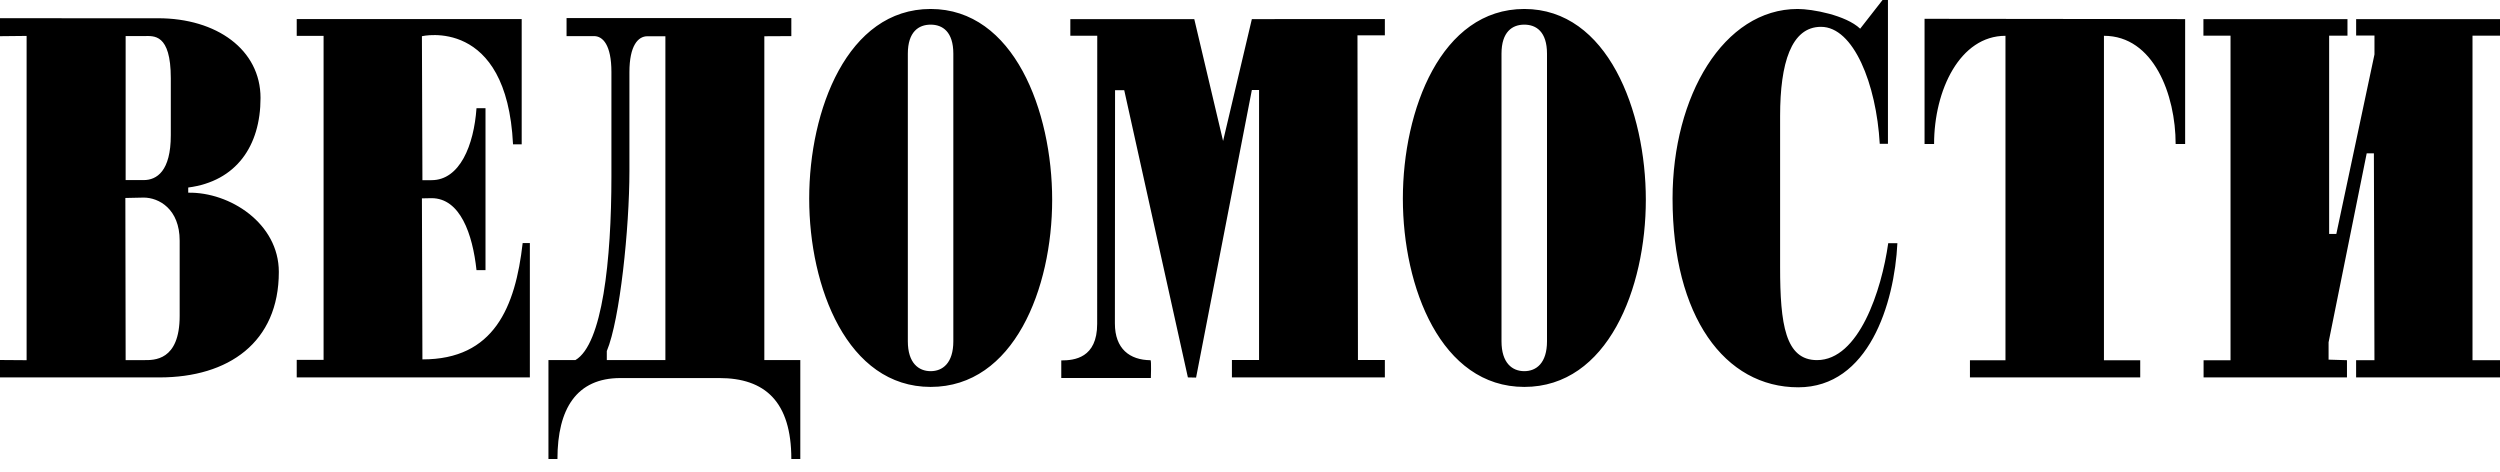 <svg width="90" height="17" viewBox="0 0 90 17" fill="none" xmlns="http://www.w3.org/2000/svg">
<g clip-path="url(#clip0_2344_12880)">
<path d="M4.523 12.964L4.513 7.127L5.173 7.113C5.716 7.113 6.468 7.52 6.468 8.665V11.373C6.468 13.002 5.529 12.964 5.193 12.964H4.523ZM0.958 12.967L-0.008 12.96V13.587H5.743C8.23 13.587 10.038 12.324 10.038 9.79C10.038 8.035 8.267 6.909 6.776 6.937V6.751C8.504 6.525 9.379 5.256 9.379 3.527C9.379 1.787 7.797 0.657 5.691 0.657L-0.008 0.656V1.303L0.958 1.293L0.958 12.967ZM4.523 6.483V1.298H5.193C5.529 1.298 6.149 1.196 6.149 2.817V4.869C6.149 6.162 5.643 6.483 5.173 6.483H4.523V6.483ZM11.649 1.291H10.682V0.686H18.781V5.197H18.469C18.245 0.584 15.189 1.303 15.189 1.303L15.207 6.486L15.535 6.486C16.553 6.486 17.06 5.231 17.154 3.895H17.478V9.724H17.154C17.014 8.425 16.568 7.134 15.535 7.134L15.189 7.141L15.207 12.938C17.788 12.943 18.554 11.053 18.816 8.75H19.075V13.587H10.682V12.955H11.649V1.291ZM20.396 0.651V1.3H21.386C21.702 1.3 22.011 1.618 22.011 2.593V6.349C22.011 9.372 21.685 12.393 20.716 12.962H19.744V16.523H20.068C20.068 14.714 20.757 13.61 22.335 13.61H25.897C27.536 13.61 28.488 14.456 28.488 16.523H28.811V12.962H27.516V1.305L28.488 1.3V0.651H20.396ZM23.954 1.305V12.963H21.845V12.638C22.318 11.51 22.659 8.206 22.659 6.162V2.6C22.659 1.634 22.974 1.305 23.306 1.305H23.954ZM29.131 7.151C29.131 10.342 30.505 13.929 33.503 13.929C36.504 13.929 37.878 10.382 37.878 7.192C37.878 4.001 36.504 0.323 33.503 0.323C30.505 0.323 29.131 3.961 29.131 7.151ZM32.682 1.933C32.682 1.144 33.073 0.887 33.503 0.887C33.934 0.887 34.32 1.144 34.32 1.933V12.285C34.32 13.073 33.934 13.362 33.503 13.362C33.073 13.362 32.682 13.073 32.682 12.285V1.933ZM40.472 3.246H40.142L40.136 11.644C40.136 12.558 40.669 12.961 41.421 12.968C41.452 13.002 41.431 13.608 41.431 13.608H38.206V12.975C38.673 12.975 39.498 12.892 39.498 11.659L39.501 1.287H38.532V0.688H42.994L44.031 5.075L45.067 0.688L49.855 0.686V1.271H48.869L48.886 12.959H49.855V13.587H44.349V12.959H45.326V3.239H45.067L43.059 13.593L42.764 13.587L40.472 3.246ZM67.966 5.178H67.671C67.549 3.023 66.728 0.966 65.556 0.966C64.483 0.966 64.084 2.275 64.084 4.172V9.626C64.084 11.67 64.272 12.964 65.412 12.964C66.917 12.964 67.737 10.459 67.976 8.755H68.306C68.199 10.934 67.27 13.943 64.737 13.943C62.087 13.943 60.212 11.389 60.212 7.147C60.212 3.461 62.05 0.323 64.717 0.323C65.241 0.323 66.452 0.545 66.966 1.033L67.772 0H67.966V5.178ZM72.197 1.289C70.555 1.289 69.627 3.249 69.627 5.184H69.284V0.677L78.665 0.688V5.184H78.323C78.323 3.411 77.53 1.289 75.742 1.289V12.969H77.048V13.587H70.918V12.969H72.197V1.289ZM80.299 1.285H79.323V0.688H84.509V1.285H83.849V8.421H84.108L85.481 1.959V1.28H84.821V0.688H90.006V1.285H89.01V12.967H90.006V13.587H84.82V12.967H85.48L85.46 5.521H85.201L83.829 12.322V12.947L84.491 12.967V13.587H79.329V12.969H80.299V1.285ZM50.503 7.151C50.503 10.342 51.876 13.929 54.875 13.929C57.876 13.929 59.25 10.382 59.25 7.192C59.25 4.001 57.876 0.323 54.875 0.323C51.876 0.323 50.503 3.961 50.503 7.151ZM54.054 1.933C54.054 1.144 54.444 0.887 54.874 0.887C55.305 0.887 55.692 1.144 55.692 1.933V12.285C55.692 13.073 55.306 13.362 54.874 13.362C54.444 13.362 54.054 13.073 54.054 12.285V1.933Z" fill="black"/>
</g>
<defs>
<clipPath id="clip0_2344_12880">
<rect width="90" height="16.696" fill="white"/>
</clipPath>
</defs>
</svg>

